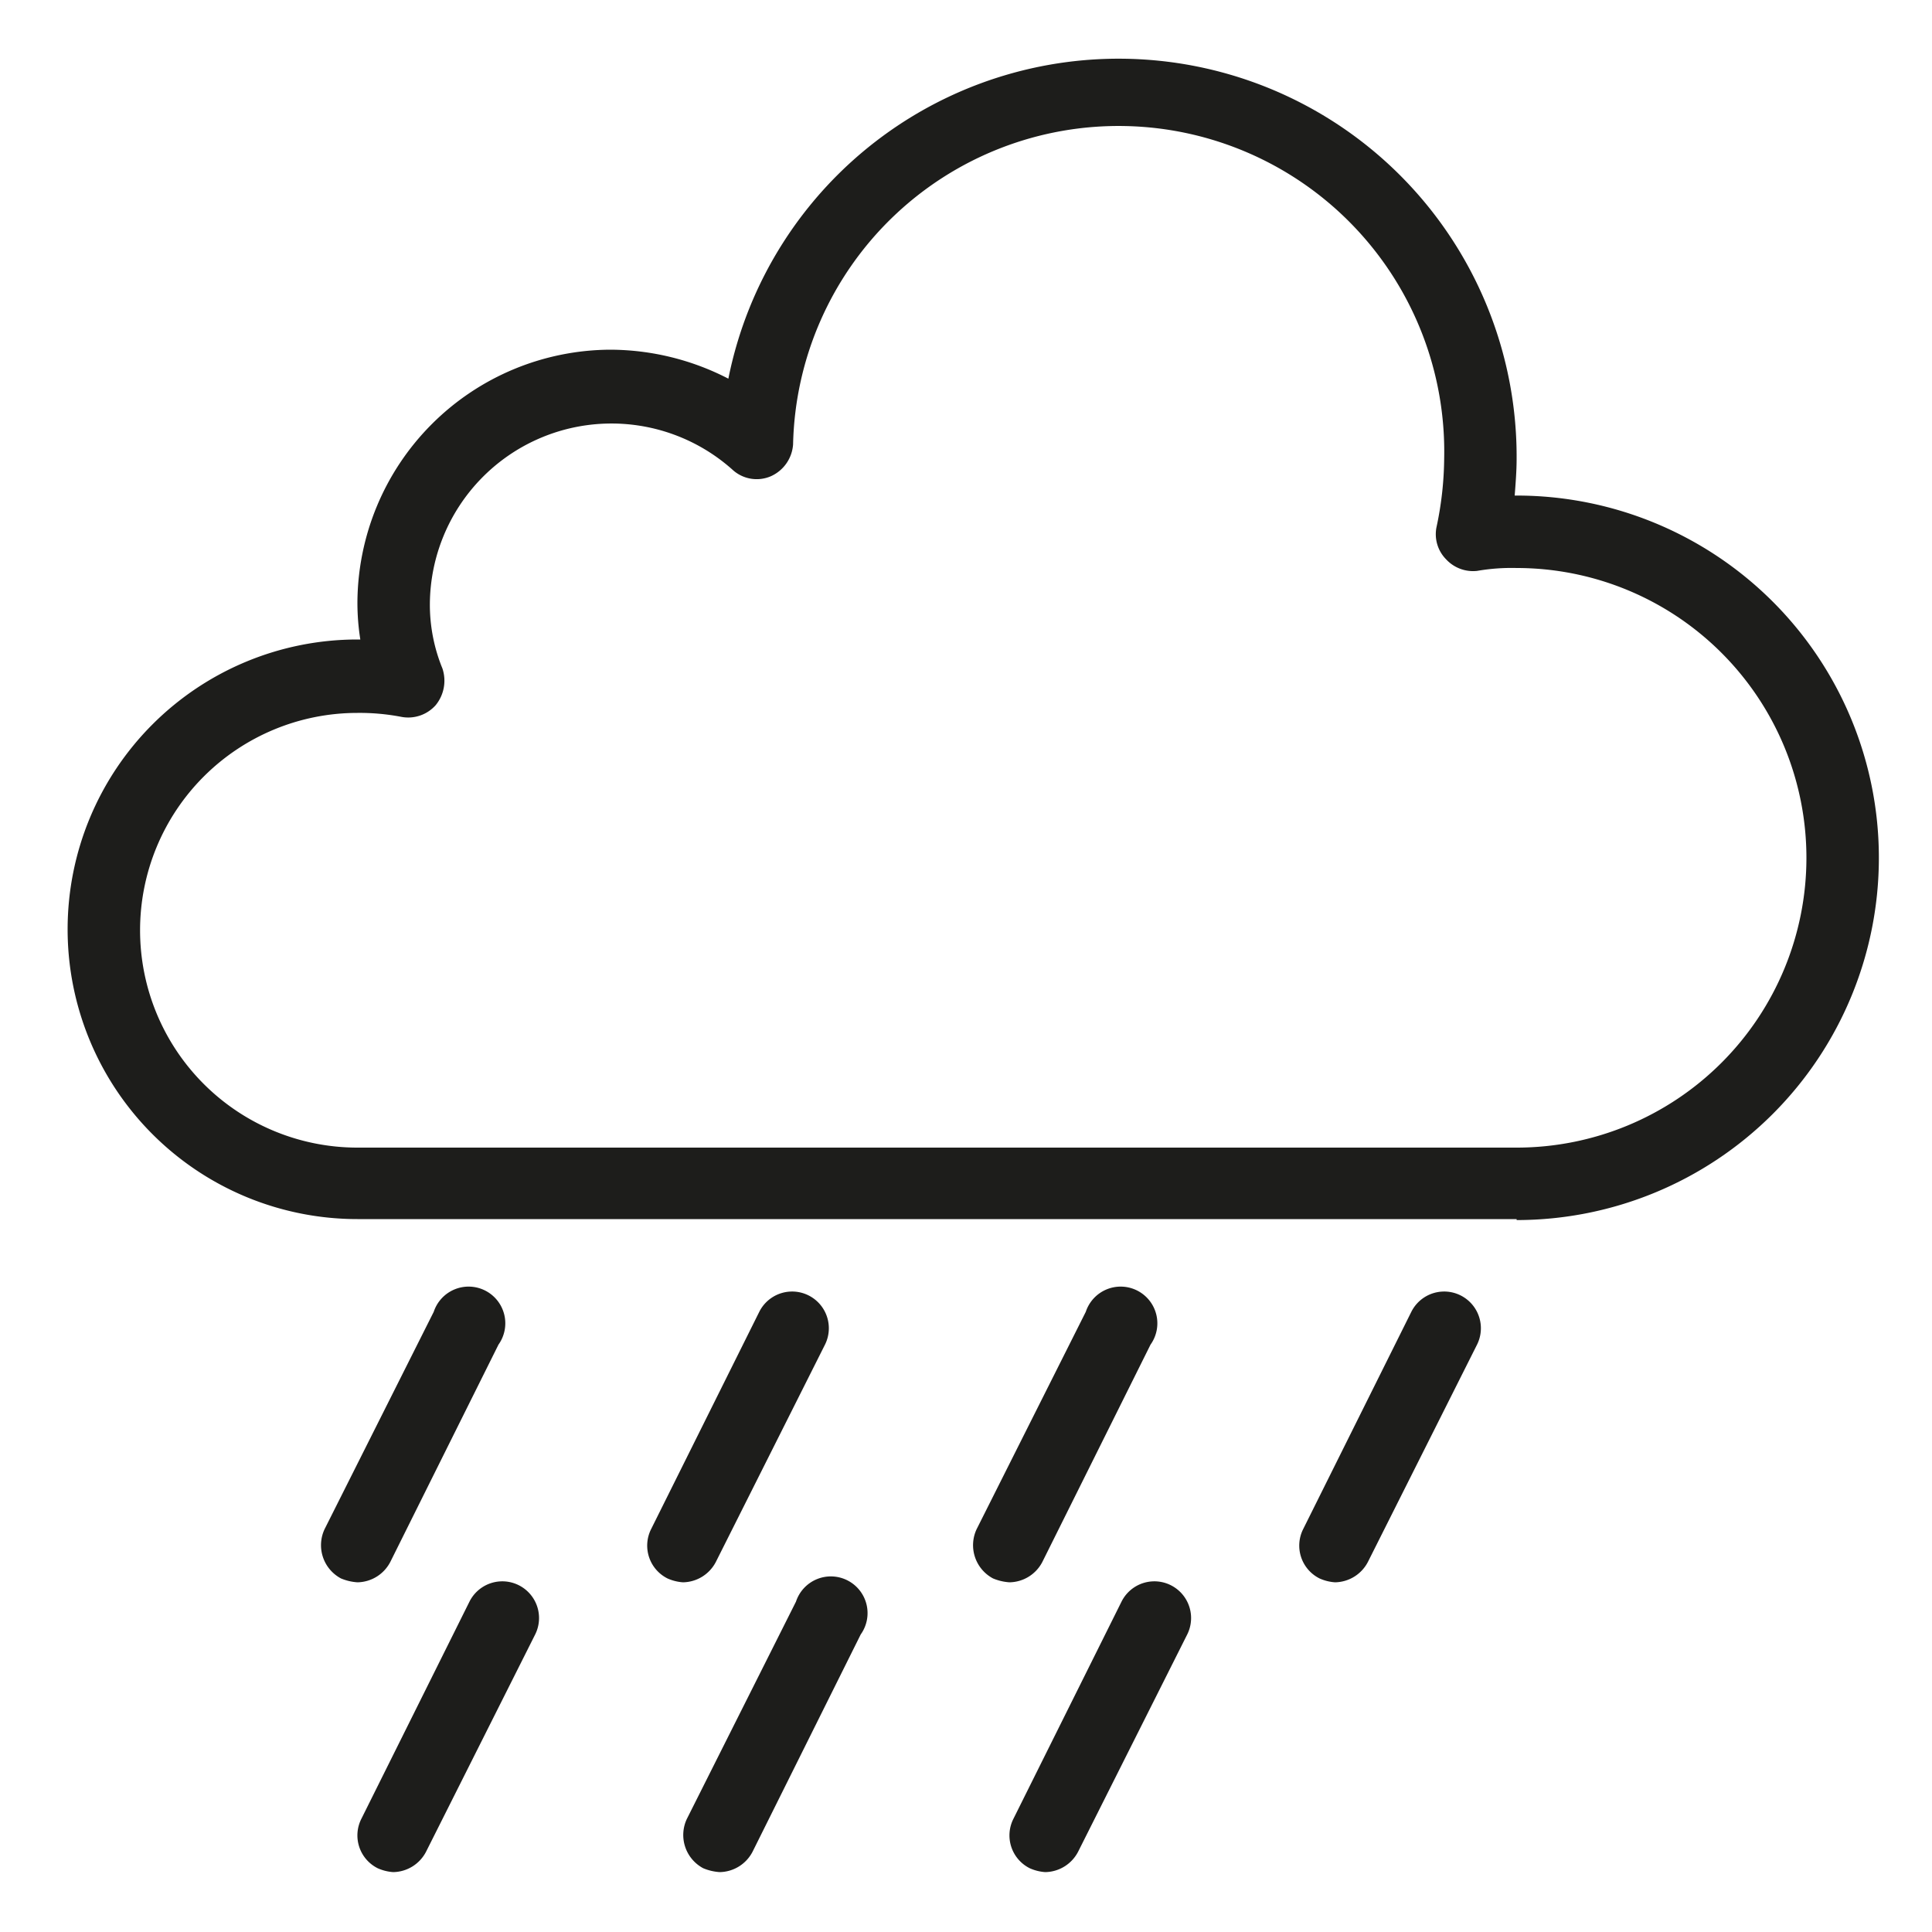 <svg id="Layer_1" data-name="Layer 1" xmlns="http://www.w3.org/2000/svg" viewBox="0 0 200 200"><defs><style>.cls-1{fill:#1d1d1b;}</style></defs><title>0</title><path class="cls-1" d="M157,126.2H37a30,30,0,0,1,0-60h.3a24.3,24.3,0,0,1-.3-3.8A26.3,26.3,0,0,1,63.2,36.2a26.8,26.8,0,0,1,12.2,3A41.2,41.2,0,0,1,157,47.5c0,1.2-.1,2.5-.2,3.8h.2a37.5,37.5,0,1,1,0,75ZM37,73.8a22.5,22.5,0,1,0,0,45H157a30,30,0,0,0,0-60,20.8,20.8,0,0,0-4.1.3,3.8,3.8,0,0,1-3.2-1.2,3.7,3.7,0,0,1-1-3.3,35.1,35.1,0,0,0,.8-7.1A33.7,33.7,0,0,0,82.1,46a3.9,3.9,0,0,1-2.3,3.3,3.7,3.7,0,0,1-4-.7A18.8,18.8,0,0,0,44.5,62.5a17.4,17.4,0,0,0,1.3,6.7,4,4,0,0,1-.7,3.8,3.8,3.8,0,0,1-3.6,1.2A22.8,22.8,0,0,0,37,73.8Z"/><path class="cls-1" d="M108.2,193.8a4.7,4.7,0,0,1-1.6-.4,3.8,3.8,0,0,1-1.7-5.1l11.2-22.5a3.8,3.8,0,1,1,6.8,3.4l-11.3,22.5A3.9,3.9,0,0,1,108.2,193.8Z"/><path class="cls-1" d="M138.2,163.8a4.7,4.7,0,0,1-1.6-.4,3.8,3.8,0,0,1-1.7-5.1l11.2-22.5a3.8,3.8,0,1,1,6.8,3.4l-11.3,22.5A3.9,3.9,0,0,1,138.2,163.8Z"/><path class="cls-1" d="M74.5,193.8a5.3,5.3,0,0,1-1.7-.4,3.9,3.9,0,0,1-1.7-5.1l11.3-22.5a3.8,3.8,0,1,1,6.7,3.4L77.9,191.7A3.9,3.9,0,0,1,74.5,193.8Z"/><path class="cls-1" d="M104.5,163.8a5.3,5.3,0,0,1-1.7-.4,3.9,3.9,0,0,1-1.7-5.1l11.3-22.5a3.8,3.8,0,1,1,6.7,3.4l-11.2,22.5A3.9,3.9,0,0,1,104.5,163.8Z"/><path class="cls-1" d="M40.7,193.8a4.7,4.7,0,0,1-1.6-.4,3.8,3.8,0,0,1-1.7-5.1l11.2-22.5a3.8,3.8,0,1,1,6.8,3.4L44.1,191.7A3.9,3.9,0,0,1,40.7,193.8Z"/><path class="cls-1" d="M70.7,163.8a4.7,4.7,0,0,1-1.6-.4,3.8,3.8,0,0,1-1.7-5.1l11.2-22.5a3.8,3.8,0,1,1,6.8,3.4L74.1,161.7A3.9,3.9,0,0,1,70.7,163.8Z"/><path class="cls-1" d="M37,163.8a5.3,5.3,0,0,1-1.7-.4,3.9,3.9,0,0,1-1.7-5.1l11.3-22.5a3.8,3.8,0,1,1,6.7,3.4L40.4,161.7A3.9,3.9,0,0,1,37,163.8Z"/></svg>